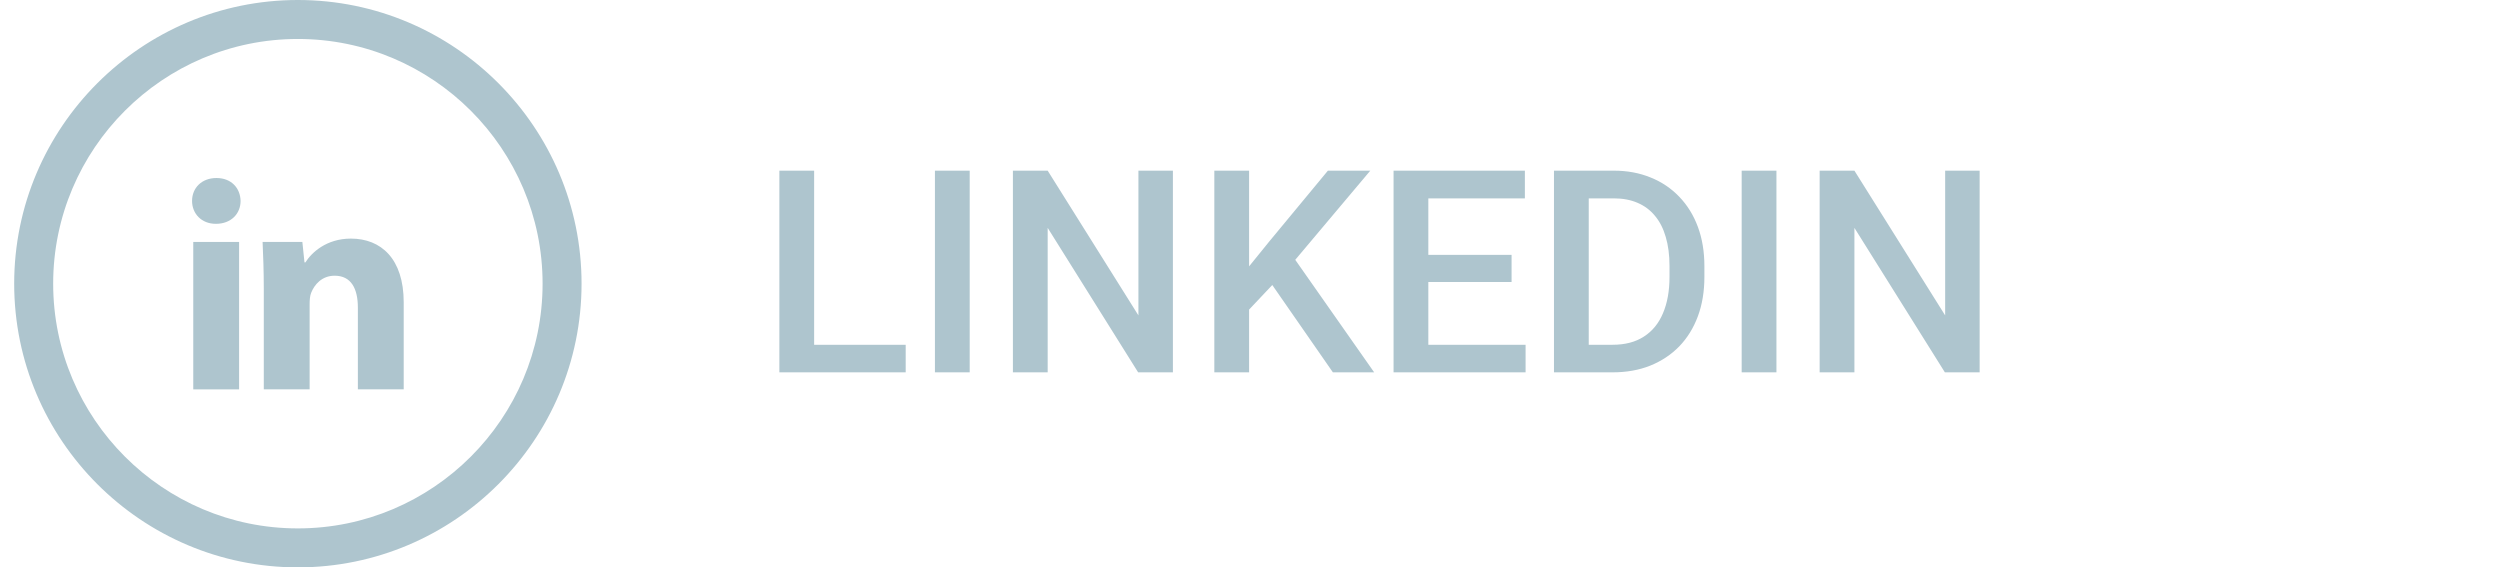 <svg width="141" height="32" viewBox="0 0 141 32" fill="none" xmlns="http://www.w3.org/2000/svg">
<path d="M16.8 0C7.977 0 0.8 7.177 0.8 15.999C0.8 24.822 7.977 32 16.8 32C25.622 32 32.8 24.822 32.8 15.999C32.8 7.177 25.622 0 16.8 0ZM16.8 29.802C9.19 29.802 2.999 23.61 2.999 15.999C2.999 8.389 9.19 2.198 16.8 2.198C24.41 2.198 30.602 8.389 30.602 15.999C30.602 23.61 24.41 29.802 16.8 29.802Z" fill="#AEC5CE"/>
<path d="M13.485 13.646H10.9V21.961H13.485V13.646Z" fill="#AEC5CE"/>
<path d="M12.209 10.04C11.374 10.04 10.832 10.601 10.832 11.332C10.832 12.046 11.359 12.624 12.175 12.624C13.042 12.624 13.569 12.046 13.569 11.332C13.552 10.601 13.042 10.04 12.209 10.04Z" fill="#AEC5CE"/>
<path d="M19.791 13.457C18.399 13.457 17.565 14.257 17.224 14.8H17.173L17.053 13.645H14.81C14.843 14.392 14.878 15.261 14.878 16.298V21.96H17.463V17.165C17.463 16.927 17.479 16.689 17.548 16.518C17.735 16.043 18.16 15.55 18.874 15.55C19.809 15.55 20.184 16.281 20.184 17.353V21.96H22.769V17.047C22.768 14.597 21.494 13.457 19.791 13.457Z" fill="#AEC5CE"/>
<path d="M51.081 19.445V21H45.371V19.445H51.081ZM45.917 9.625V21H43.956V9.625H45.917ZM54.691 9.625V21H52.73V9.625H54.691ZM66.152 9.625V21H64.191L59.089 12.852V21H57.128V9.625H59.089L64.207 17.789V9.625H66.152ZM70.449 9.625V21H68.488V9.625H70.449ZM77.285 9.625L72.675 15.102L70.05 17.883L69.707 15.938L71.582 13.625L74.894 9.625H77.285ZM75.175 21L71.433 15.609L72.785 14.273L77.503 21H75.175ZM86.043 19.445V21H80.003V19.445H86.043ZM80.558 9.625V21H78.597V9.625H80.558ZM85.253 14.375V15.906H80.003V14.375H85.253ZM86.003 9.625V11.188H80.003V9.625H86.003ZM90.949 21H88.519L88.535 19.445H90.949C91.652 19.445 92.24 19.292 92.714 18.984C93.194 18.677 93.553 18.237 93.793 17.664C94.037 17.091 94.16 16.409 94.16 15.617V15C94.16 14.385 94.089 13.841 93.949 13.367C93.813 12.893 93.61 12.495 93.339 12.172C93.074 11.849 92.746 11.604 92.355 11.438C91.97 11.271 91.524 11.188 91.019 11.188H88.472V9.625H91.019C91.774 9.625 92.464 9.753 93.089 10.008C93.714 10.258 94.253 10.62 94.707 11.094C95.165 11.568 95.516 12.135 95.761 12.797C96.006 13.458 96.128 14.198 96.128 15.016V15.617C96.128 16.435 96.006 17.174 95.761 17.836C95.516 18.497 95.165 19.065 94.707 19.539C94.248 20.008 93.701 20.37 93.066 20.625C92.436 20.875 91.73 21 90.949 21ZM89.605 9.625V21H87.644V9.625H89.605ZM100.191 9.625V21H98.23V9.625H100.191ZM111.652 9.625V21H109.691L104.589 12.852V21H102.628V9.625H104.589L109.707 17.789V9.625H111.652Z" fill="#AEC5CE"/>
</svg>
